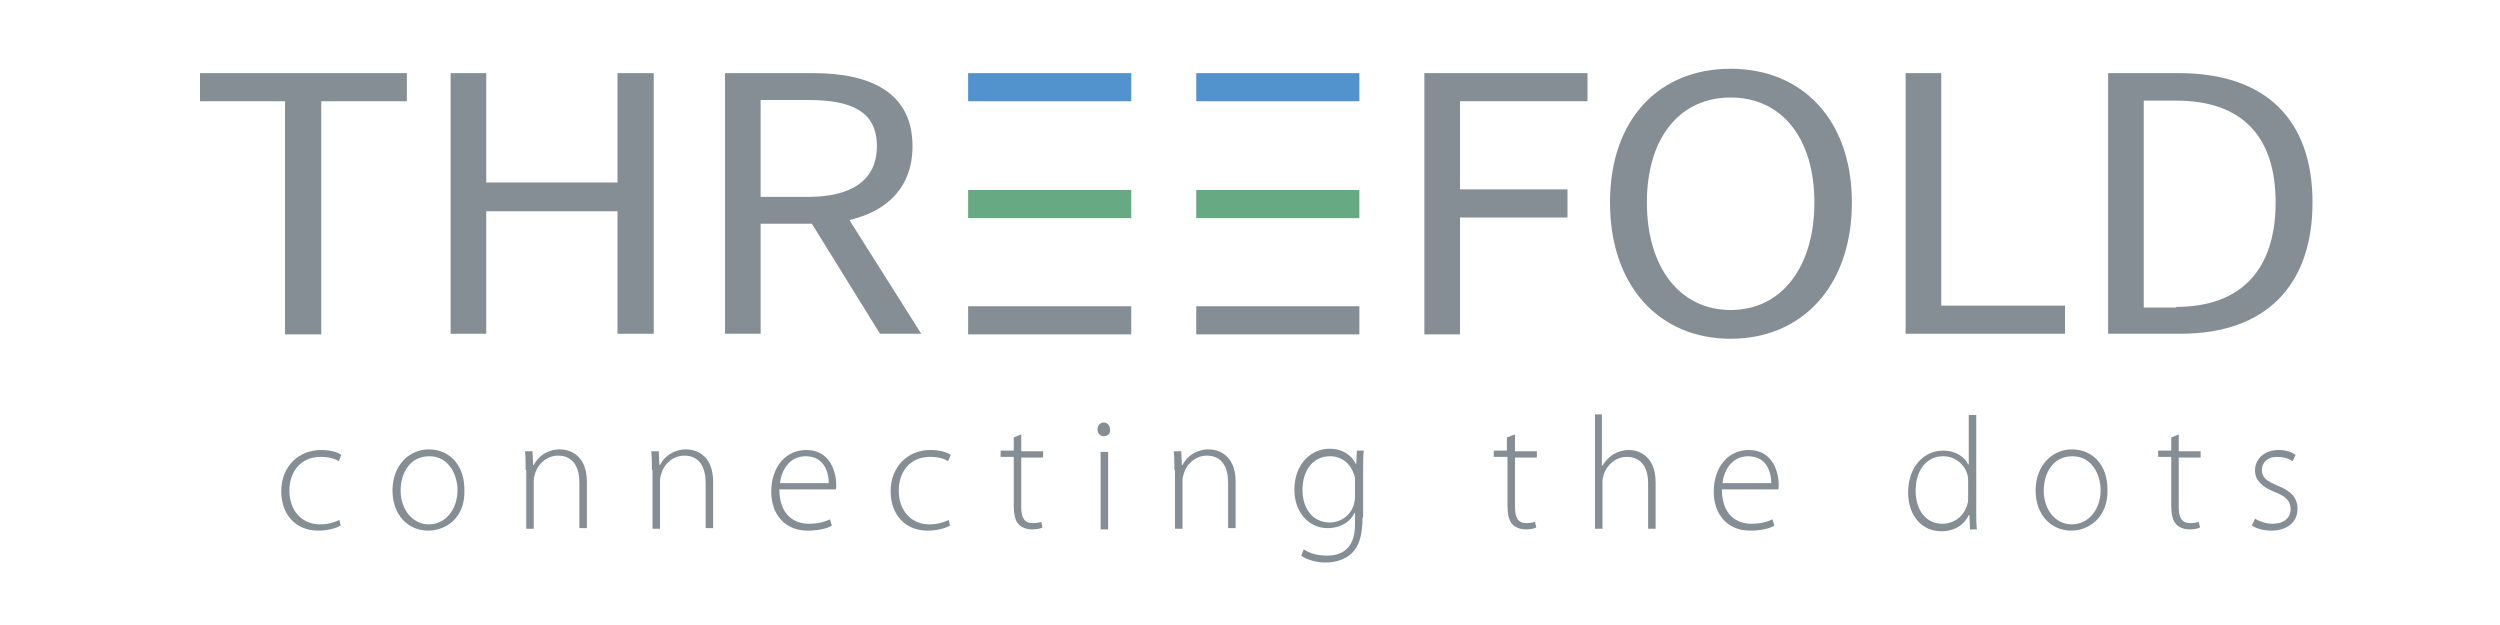 <?xml version="1.0" encoding="utf-8"?>
<!-- Generator: Adobe Illustrator 22.0.1, SVG Export Plug-In . SVG Version: 6.00 Build 0)  -->
<svg version="1.1" id="Layer_1" xmlns="http://www.w3.org/2000/svg" xmlns:xlink="http://www.w3.org/1999/xlink" x="0px" y="0px"
	 viewBox="0 0 400 100" style="enable-background:new 0 0 400 100;" xml:space="preserve">
<style type="text/css">
	.st0{fill:#858D95;}
	.st1{fill:#5293CD;}
	.st2{fill:#66A982;}
</style>
<g>
	<path class="st0" d="M45.6,16.2H32v-4.5h33.1v4.5H51.4v37.3h-5.8V16.2z"/>
	<path class="st0" d="M72.1,11.7h5.7v17.5h21V11.7h5.8v41.7h-5.8V33.8h-21v19.6h-5.7V11.7z"/>
	<path class="st0" d="M140.8,53.4l-10.9-17.6h-8.2v17.6H116V11.7h14.1c9.2,0,15.9,3.1,15.9,11.7c0,6.5-4,10.4-10.1,11.8l11.5,18.2
		H140.8z M121.7,31.5h7.6c7,0,11-2.7,11-8.1c0-5.5-3.9-7.4-11-7.4h-7.6V31.5z"/>
</g>
<path class="st0" d="M227.9,11.7H254v4.5h-20.4v14.1h17.2v4.5h-17.2v18.7h-5.7V11.7z"/>
<path class="st0" d="M257.6,32.4c0-13.4,7.9-21.4,19.3-21.4c11.4,0,19.4,8.1,19.4,21.4c0,13.4-8,21.8-19.4,21.8
	C265.5,54.2,257.6,45.8,257.6,32.4z M290.3,32.4c0-10.4-5.3-16.8-13.4-16.8s-13.4,6.4-13.4,16.8c0,10.4,5.3,17.2,13.4,17.2
	S290.3,42.8,290.3,32.4z"/>
<path class="st0" d="M304.9,11.7h5.7v37.2h19.8v4.5h-25.5V11.7z"/>
<path class="st0" d="M337.3,11.7h11.3c13.9,0,21.4,7.4,21.4,20.7c0,13.3-7.5,21-21.1,21h-11.6V11.7z M348.2,49.1
	c10.6,0,15.9-6.2,15.9-16.7c0-10.5-5.3-16.3-15.9-16.3H343v33.1H348.2z"/>
<g>
	<path class="st0" d="M54.5,84.1c-0.5,0.3-1.8,0.8-3.6,0.8c-3.6,0-5.9-2.6-5.9-6.3c0-3.9,2.7-6.6,6.4-6.6c1.5,0,2.8,0.4,3.2,0.8
		l-0.4,1c-0.6-0.4-1.5-0.7-2.9-0.7c-3.3,0-5,2.5-5,5.4c0,3.2,2,5.4,4.9,5.4c1.5,0,2.4-0.4,3.1-0.7L54.5,84.1z"/>
	<path class="st0" d="M68.5,84.9c-3.2,0-5.7-2.5-5.7-6.4c0-4.2,2.8-6.6,5.8-6.6c3.4,0,5.7,2.6,5.7,6.4
		C74.5,82.9,71.3,84.9,68.5,84.9L68.5,84.9z M68.6,83.9c2.6,0,4.6-2.3,4.6-5.5c0-2.3-1.3-5.4-4.5-5.4c-3.2,0-4.6,2.8-4.6,5.5
		C64.1,81.6,66.1,83.9,68.6,83.9L68.6,83.9z"/>
	<path class="st0" d="M84.1,75.2c0-1.1,0-2-0.1-3h1.2l0.1,2.2h0.1c0.7-1.4,2.2-2.5,4.2-2.5c1.2,0,4.3,0.6,4.3,5.2v7.4h-1.2v-7.3
		c0-2.3-0.9-4.3-3.4-4.3c-1.7,0-3.2,1.2-3.7,2.9c-0.1,0.3-0.2,0.7-0.2,1.1v7.7h-1.2V75.2z"/>
	<path class="st0" d="M104.3,75.2c0-1.1,0-2-0.1-3h1.2l0.1,2.2h0.1c0.7-1.4,2.2-2.5,4.2-2.5c1.2,0,4.3,0.6,4.3,5.2v7.4h-1.2v-7.3
		c0-2.3-0.9-4.3-3.4-4.3c-1.7,0-3.2,1.2-3.7,2.9c-0.1,0.3-0.2,0.7-0.2,1.1v7.7h-1.2V75.2z"/>
	<path class="st0" d="M124.7,78.3c0,3.9,2.2,5.5,4.7,5.5c1.8,0,2.7-0.4,3.4-0.7l0.3,1c-0.5,0.3-1.7,0.8-3.9,0.8
		c-3.6,0-5.8-2.6-5.8-6.2c0-4.1,2.4-6.7,5.6-6.7c4,0,4.8,3.8,4.8,5.6c0,0.3,0,0.5-0.1,0.7H124.7z M132.6,77.3c0-1.7-0.7-4.3-3.7-4.3
		c-2.7,0-3.9,2.4-4.1,4.3H132.6z"/>
	<path class="st0" d="M152,84.1c-0.5,0.3-1.8,0.8-3.6,0.8c-3.6,0-5.9-2.6-5.9-6.3c0-3.9,2.7-6.6,6.4-6.6c1.5,0,2.8,0.4,3.2,0.8
		l-0.4,1c-0.6-0.4-1.5-0.7-2.9-0.7c-3.3,0-5,2.5-5,5.4c0,3.2,2,5.4,4.9,5.4c1.5,0,2.4-0.4,3.1-0.7L152,84.1z"/>
	<path class="st0" d="M163.4,69.5v2.7h3.5v1h-3.5v8c0,1.6,0.5,2.5,1.8,2.5c0.6,0,1.1-0.1,1.4-0.2l0.2,0.9c-0.4,0.2-1,0.3-1.7,0.3
		c-0.9,0-1.6-0.3-2.1-0.8c-0.6-0.6-0.8-1.7-0.8-3v-7.8h-2.1v-1h2.1V70L163.4,69.5z"/>
	<path class="st0" d="M176.6,69.8c-0.6,0-1-0.5-1-1.1c0-0.6,0.4-1.1,1-1.1c0.6,0,1,0.5,1,1.1C177.7,69.3,177.3,69.8,176.6,69.8
		L176.6,69.8z M176.1,84.6V72.3h1.2v12.4H176.1z"/>
	<path class="st0" d="M187.9,75.2c0-1.1,0-2-0.1-3h1.2l0.1,2.2h0.1c0.7-1.4,2.2-2.5,4.2-2.5c1.2,0,4.3,0.6,4.3,5.2v7.4h-1.2v-7.3
		c0-2.3-0.9-4.3-3.4-4.3c-1.7,0-3.2,1.2-3.7,2.9c-0.1,0.3-0.2,0.7-0.2,1.1v7.7h-1.2V75.2z"/>
	<path class="st0" d="M218,82.8c0,3.2-0.7,4.7-1.7,5.7c-1.1,1.1-2.8,1.5-4.2,1.5c-1.4,0-3-0.4-3.9-1.1l0.4-1c0.9,0.6,2.1,1,3.7,1
		c2.6,0,4.5-1.3,4.5-5v-1.8h-0.1c-0.6,1.3-2.1,2.4-4.3,2.4c-3.1,0-5.3-2.7-5.3-6.1c0-4.3,2.8-6.6,5.6-6.6c2.4,0,3.7,1.3,4.2,2.4h0.1
		l0.1-2.1h1.1c-0.1,0.9-0.1,1.9-0.1,3.2V82.8z M216.8,77c0-0.5,0-0.8-0.2-1.2c-0.5-1.5-1.8-2.8-3.8-2.8c-2.6,0-4.4,2.1-4.4,5.4
		c0,2.8,1.5,5.2,4.4,5.2c1.6,0,3.2-1,3.8-2.8c0.1-0.4,0.2-0.9,0.2-1.3V77z"/>
	<path class="st0" d="M242.4,69.5v2.7h3.5v1h-3.5v8c0,1.6,0.5,2.5,1.8,2.5c0.6,0,1.1-0.1,1.4-0.2l0.2,0.9c-0.4,0.2-1,0.3-1.7,0.3
		c-0.9,0-1.6-0.3-2.1-0.8c-0.6-0.6-0.8-1.7-0.8-3v-7.8H239v-1h2.1V70L242.4,69.5z"/>
	<path class="st0" d="M255.1,66.3h1.2v8.2h0.1c0.4-0.7,1-1.3,1.7-1.8c0.7-0.4,1.6-0.7,2.5-0.7c1.2,0,4.3,0.6,4.3,5.2v7.4h-1.2v-7.3
		c0-2.2-0.9-4.2-3.4-4.2c-1.8,0-3.2,1.3-3.7,2.8c-0.1,0.4-0.2,0.7-0.2,1.2v7.5h-1.2V66.3z"/>
	<path class="st0" d="M275.5,78.3c0,3.9,2.2,5.5,4.7,5.5c1.8,0,2.7-0.4,3.4-0.7l0.3,1c-0.5,0.3-1.7,0.8-3.9,0.8
		c-3.6,0-5.8-2.6-5.8-6.2c0-4.1,2.4-6.7,5.6-6.7c4,0,4.8,3.8,4.8,5.6c0,0.3,0,0.5-0.1,0.7H275.5z M283.4,77.3c0-1.7-0.7-4.3-3.7-4.3
		c-2.7,0-3.9,2.4-4.1,4.3H283.4z"/>
	<path class="st0" d="M316.2,66.3v15.5c0,0.9,0,2,0.1,2.9h-1.1l-0.1-2.3H315c-0.6,1.4-2.1,2.6-4.4,2.6c-3.1,0-5.3-2.5-5.3-6.2
		c0-4.1,2.5-6.7,5.6-6.7c2.1,0,3.5,1.1,4,2.2h0.1v-7.9H316.2z M314.9,77.1c0-0.3,0-0.8-0.1-1.1c-0.4-1.6-1.9-3-3.9-3
		c-2.7,0-4.4,2.3-4.4,5.5c0,2.8,1.4,5.3,4.3,5.3c1.8,0,3.5-1.2,4-3.2c0.1-0.3,0.1-0.6,0.1-1V77.1z"/>
	<path class="st0" d="M331.4,84.9c-3.2,0-5.7-2.5-5.7-6.4c0-4.2,2.8-6.6,5.8-6.6c3.4,0,5.7,2.6,5.7,6.4
		C337.3,82.9,334.1,84.9,331.4,84.9L331.4,84.9z M331.5,83.9c2.6,0,4.6-2.3,4.6-5.5c0-2.3-1.3-5.4-4.5-5.4c-3.2,0-4.6,2.8-4.6,5.5
		C327,81.6,328.9,83.9,331.5,83.9L331.5,83.9z"/>
	<path class="st0" d="M348.6,69.5v2.7h3.5v1h-3.5v8c0,1.6,0.5,2.5,1.8,2.5c0.6,0,1.1-0.1,1.4-0.2l0.2,0.9c-0.4,0.2-1,0.3-1.7,0.3
		c-0.9,0-1.6-0.3-2.1-0.8c-0.6-0.6-0.8-1.7-0.8-3v-7.8h-2.1v-1h2.1V70L348.6,69.5z"/>
	<path class="st0" d="M360.8,83c0.7,0.4,1.7,0.8,2.8,0.8c2,0,2.9-1.1,2.9-2.3c0-1.4-0.8-2.1-2.6-2.8c-2-0.8-3.1-1.9-3.1-3.4
		c0-1.8,1.4-3.3,3.8-3.3c1.1,0,2.1,0.3,2.7,0.8l-0.5,1c-0.4-0.3-1.2-0.7-2.5-0.7c-1.6,0-2.4,1-2.4,2.1c0,1.3,0.9,1.8,2.5,2.5
		c2,0.8,3.2,1.8,3.2,3.7c0,2.1-1.6,3.5-4.2,3.5c-1.2,0-2.3-0.3-3.1-0.8L360.8,83z"/>
</g>
<path class="st1" d="M154.9,11.7H181v4.5h-26.1V11.7z"/>
<path class="st2" d="M154.9,30.4H181v4.5h-26.1V30.4z"/>
<path class="st0" d="M154.9,49H181v4.5h-26.1V49z"/>
<path class="st1" d="M191.4,11.7h26.1v4.5h-26.1V11.7z"/>
<path class="st2" d="M191.4,30.4h26.1v4.5h-26.1V30.4z"/>
<path class="st0" d="M191.4,49h26.1v4.5h-26.1V49z"/>
</svg>
